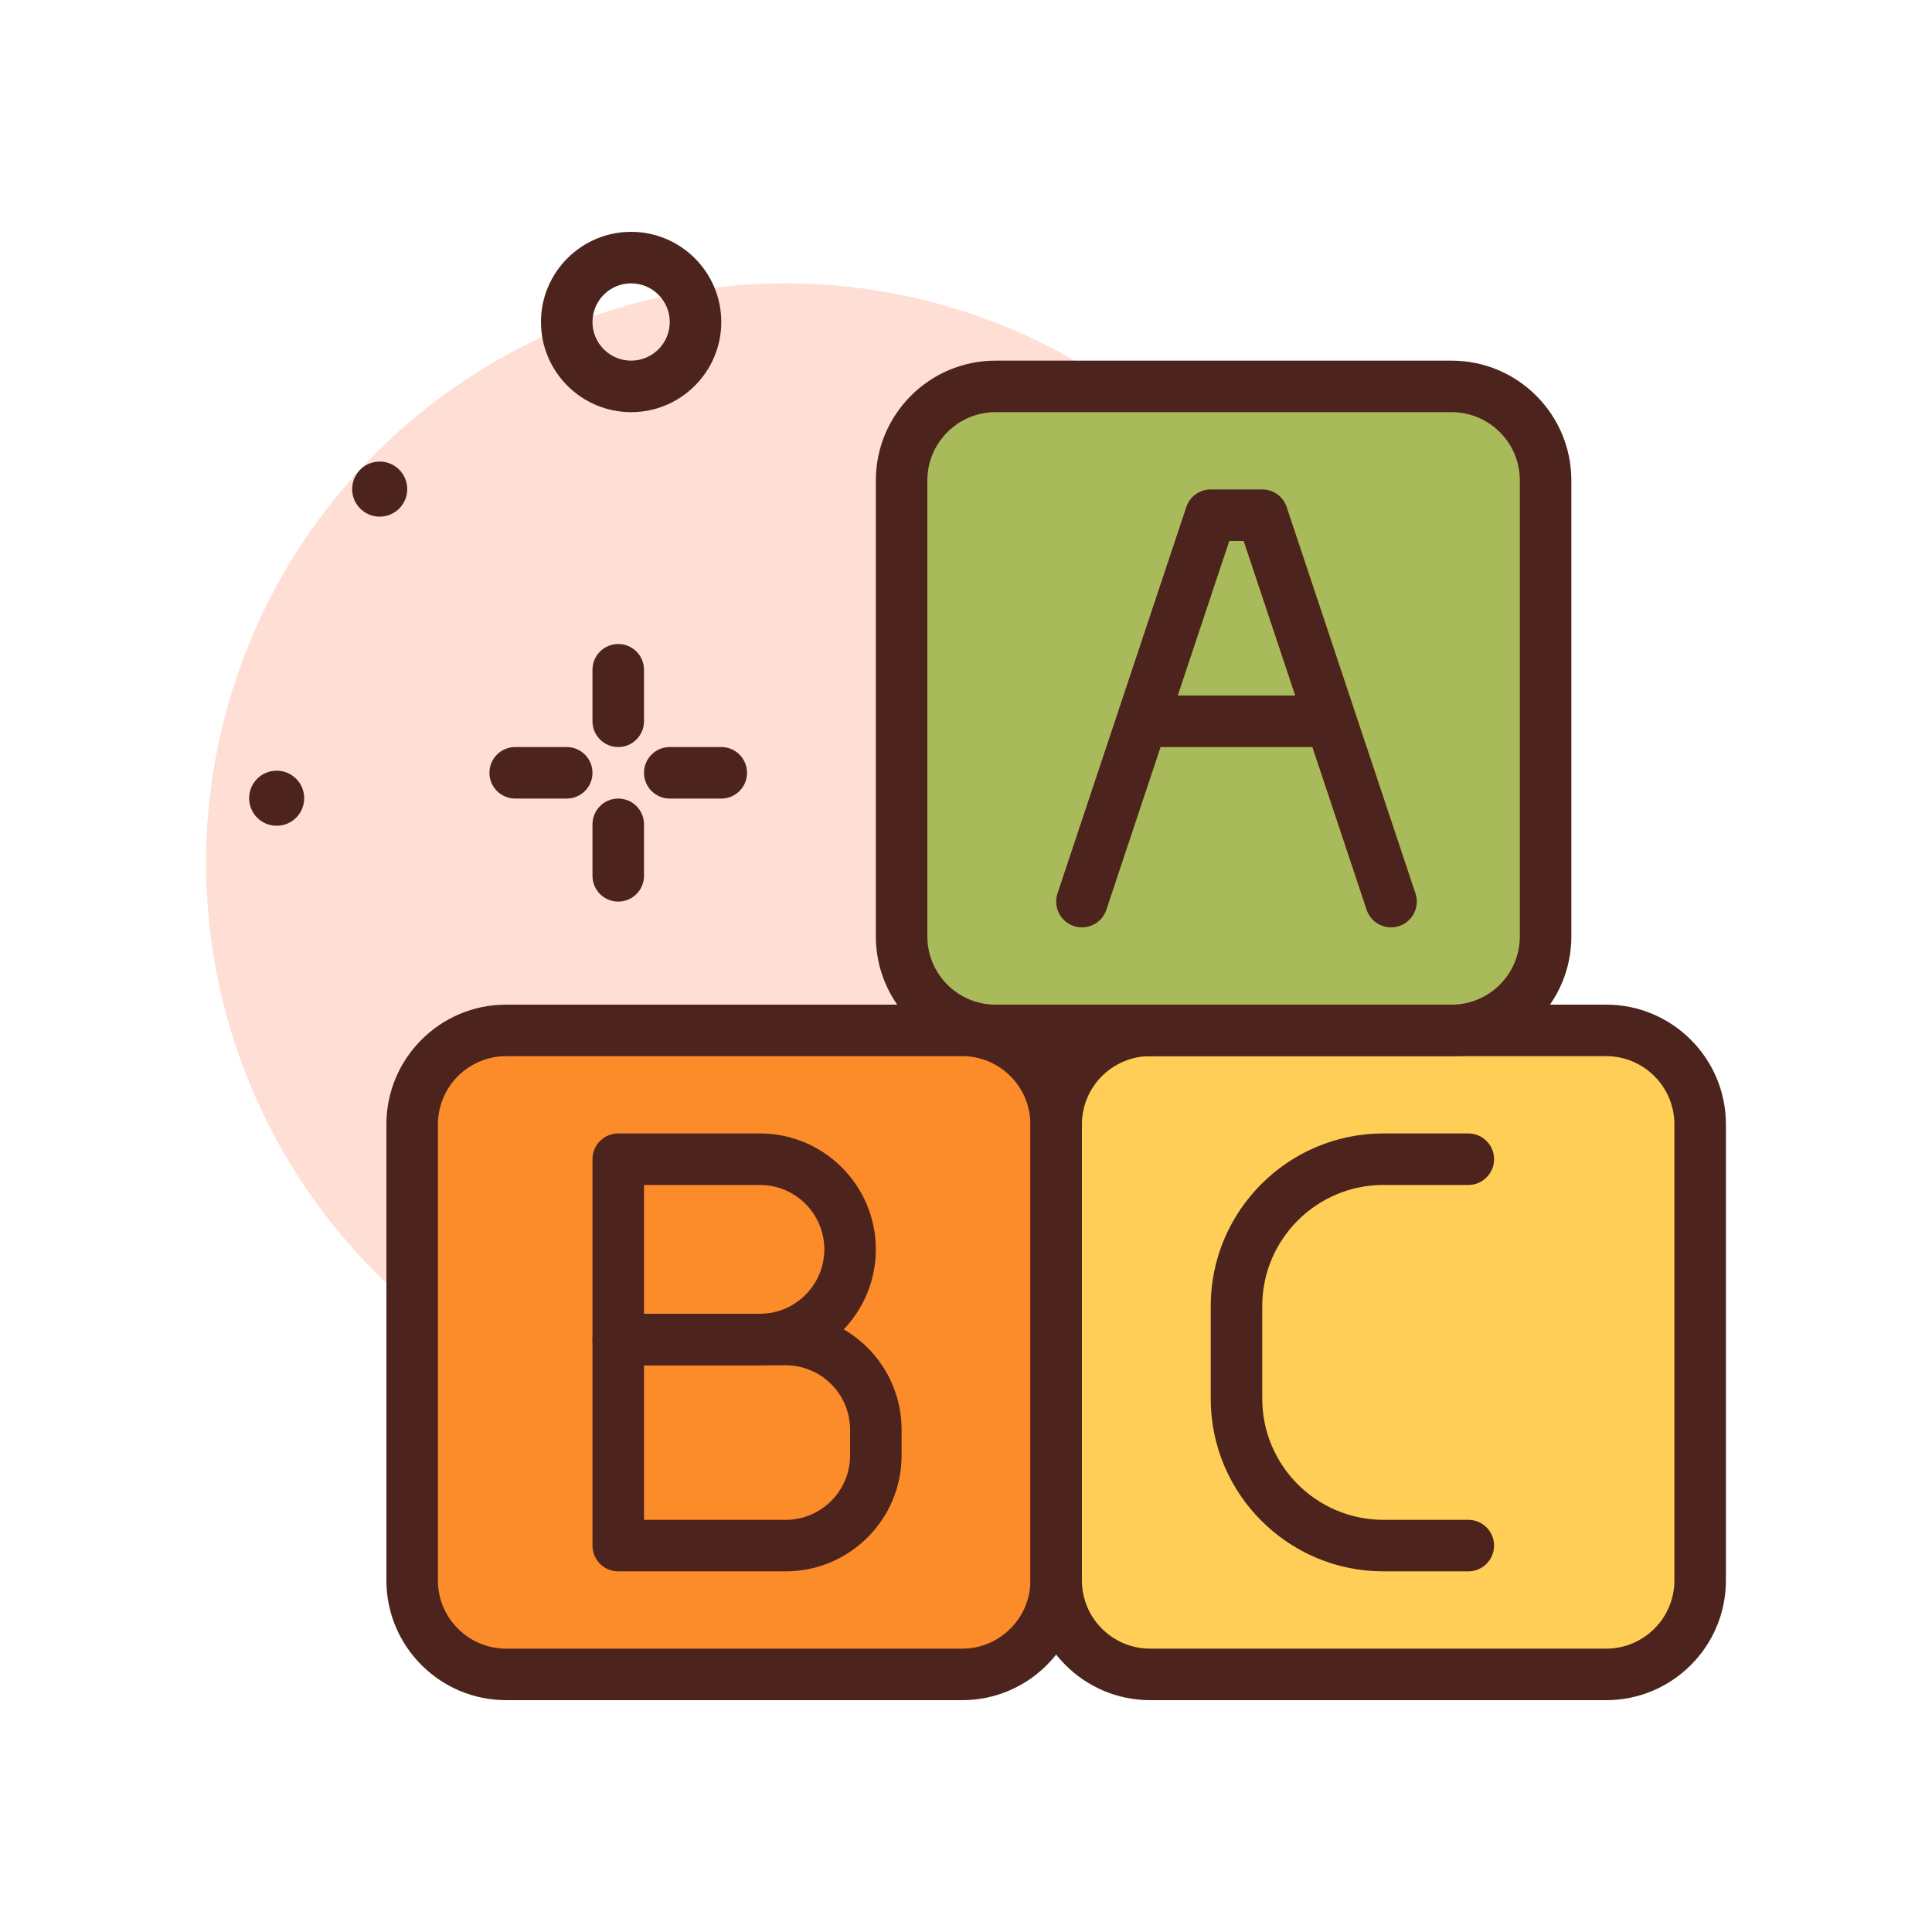 <svg id="letters" enable-background="new 0 0 300 300" height="512" viewBox="0 0 300 300" width="512" xmlns="http://www.w3.org/2000/svg"><g><circle cx="122" cy="134" fill="#ffded5" r="90"/><g fill="#4c241d"><path d="m98 64c-7.719 0-14-6.281-14-14s6.281-14 14-14 14 6.281 14 14-6.281 14-14 14zm0-20c-3.309 0-6 2.691-6 6s2.691 6 6 6 6-2.691 6-6-2.691-6-6-6z"/><path d="m96 116c-2.211 0-4-1.791-4-4v-8c0-2.209 1.789-4 4-4s4 1.791 4 4v8c0 2.209-1.789 4-4 4z"/><path d="m96 140c-2.211 0-4-1.791-4-4v-8c0-2.209 1.789-4 4-4s4 1.791 4 4v8c0 2.209-1.789 4-4 4z"/><path d="m88 124h-8c-2.211 0-4-1.791-4-4s1.789-4 4-4h8c2.211 0 4 1.791 4 4s-1.789 4-4 4z"/><path d="m112 124h-8c-2.211 0-4-1.791-4-4s1.789-4 4-4h8c2.211 0 4 1.791 4 4s-1.789 4-4 4z"/><circle cx="58.96" cy="75.948" r="4.276"/><circle cx="42.96" cy="123.948" r="4.276"/></g><g><path d="m149.413 260h-70.826c-8.056 0-14.587-6.531-14.587-14.587v-70.825c0-8.057 6.531-14.588 14.587-14.588h70.825c8.056 0 14.587 6.531 14.587 14.587v70.825c.001 8.057-6.53 14.588-14.586 14.588z" fill="#fc8c29"/><path d="m149.414 264h-70.828c-10.25 0-18.586-8.338-18.586-18.588v-70.824c0-10.25 8.336-18.588 18.586-18.588h70.828c10.25 0 18.586 8.338 18.586 18.588v70.824c0 10.25-8.336 18.588-18.586 18.588zm-70.828-100c-5.836 0-10.586 4.75-10.586 10.588v70.824c0 5.838 4.75 10.588 10.586 10.588h70.828c5.836 0 10.586-4.75 10.586-10.588v-70.824c0-5.838-4.75-10.588-10.586-10.588z" fill="#4c241d"/></g><g><path d="m249.413 260h-70.825c-8.056 0-14.587-6.531-14.587-14.587v-70.825c0-8.056 6.531-14.587 14.587-14.587h70.825c8.056 0 14.587 6.531 14.587 14.587v70.825c0 8.056-6.531 14.587-14.587 14.587z" fill="#ffce56"/><path d="m249.414 264h-70.828c-10.25 0-18.586-8.338-18.586-18.588v-70.824c0-10.25 8.336-18.588 18.586-18.588h70.828c10.25 0 18.586 8.338 18.586 18.588v70.824c0 10.25-8.336 18.588-18.586 18.588zm-70.828-100c-5.836 0-10.586 4.75-10.586 10.588v70.824c0 5.838 4.75 10.588 10.586 10.588h70.828c5.836 0 10.586-4.75 10.586-10.588v-70.824c0-5.838-4.75-10.588-10.586-10.588z" fill="#4c241d"/></g><g><path d="m225.413 160h-70.825c-8.056 0-14.587-6.531-14.587-14.587v-70.826c-.001-8.056 6.53-14.587 14.586-14.587h70.825c8.057 0 14.588 6.531 14.588 14.587v70.825c0 8.057-6.531 14.588-14.587 14.588z" fill="#a9ba5a"/><path d="m225.414 164h-70.828c-10.25 0-18.586-8.338-18.586-18.588v-70.824c0-10.25 8.336-18.588 18.586-18.588h70.828c10.25 0 18.586 8.338 18.586 18.588v70.824c0 10.25-8.336 18.588-18.586 18.588zm-70.828-100c-5.836 0-10.586 4.75-10.586 10.588v70.824c0 5.838 4.75 10.588 10.586 10.588h70.828c5.836 0 10.586-4.75 10.586-10.588v-70.824c0-5.838-4.75-10.588-10.586-10.588z" fill="#4c241d"/></g><path d="m118 212h-22c-2.211 0-4-1.791-4-4v-28c0-2.209 1.789-4 4-4h22c9.926 0 18 8.074 18 18s-8.074 18-18 18zm-18-8h18c5.516 0 10-4.486 10-10s-4.484-10-10-10h-18z" fill="#4c241d"/><path d="m122 244h-26c-2.211 0-4-1.791-4-4v-32c0-2.209 1.789-4 4-4h26c9.926 0 18 8.074 18 18v4c0 9.926-8.074 18-18 18zm-22-8h22c5.516 0 10-4.486 10-10v-4c0-5.514-4.484-10-10-10h-22z" fill="#4c241d"/><path d="m228 244h-13.188c-14.785 0-26.812-12.027-26.812-26.812v-14.375c0-14.786 12.027-26.813 26.812-26.813h13.188c2.211 0 4 1.791 4 4s-1.789 4-4 4h-13.188c-10.374 0-18.812 8.439-18.812 18.812v14.375c0 10.373 8.438 18.812 18.812 18.812h13.188c2.211 0 4 1.791 4 4s-1.789 4.001-4 4.001z" fill="#4c241d"/><path d="m216 144.002c-1.676 0-3.234-1.061-3.793-2.736l-19.09-57.266h-2.234l-19.09 57.266c-.699 2.094-2.941 3.23-5.059 2.529-2.094-.699-3.227-2.965-2.527-5.061l20-60c.543-1.632 2.07-2.734 3.793-2.734h8c1.723 0 3.25 1.102 3.793 2.734l20 60c.699 2.096-.434 4.361-2.527 5.061-.422.141-.848.207-1.266.207z" fill="#4c241d"/><path d="m204 116h-24c-2.211 0-4-1.791-4-4s1.789-4 4-4h24c2.211 0 4 1.791 4 4s-1.789 4-4 4z" fill="#4c241d"/></g></svg>
